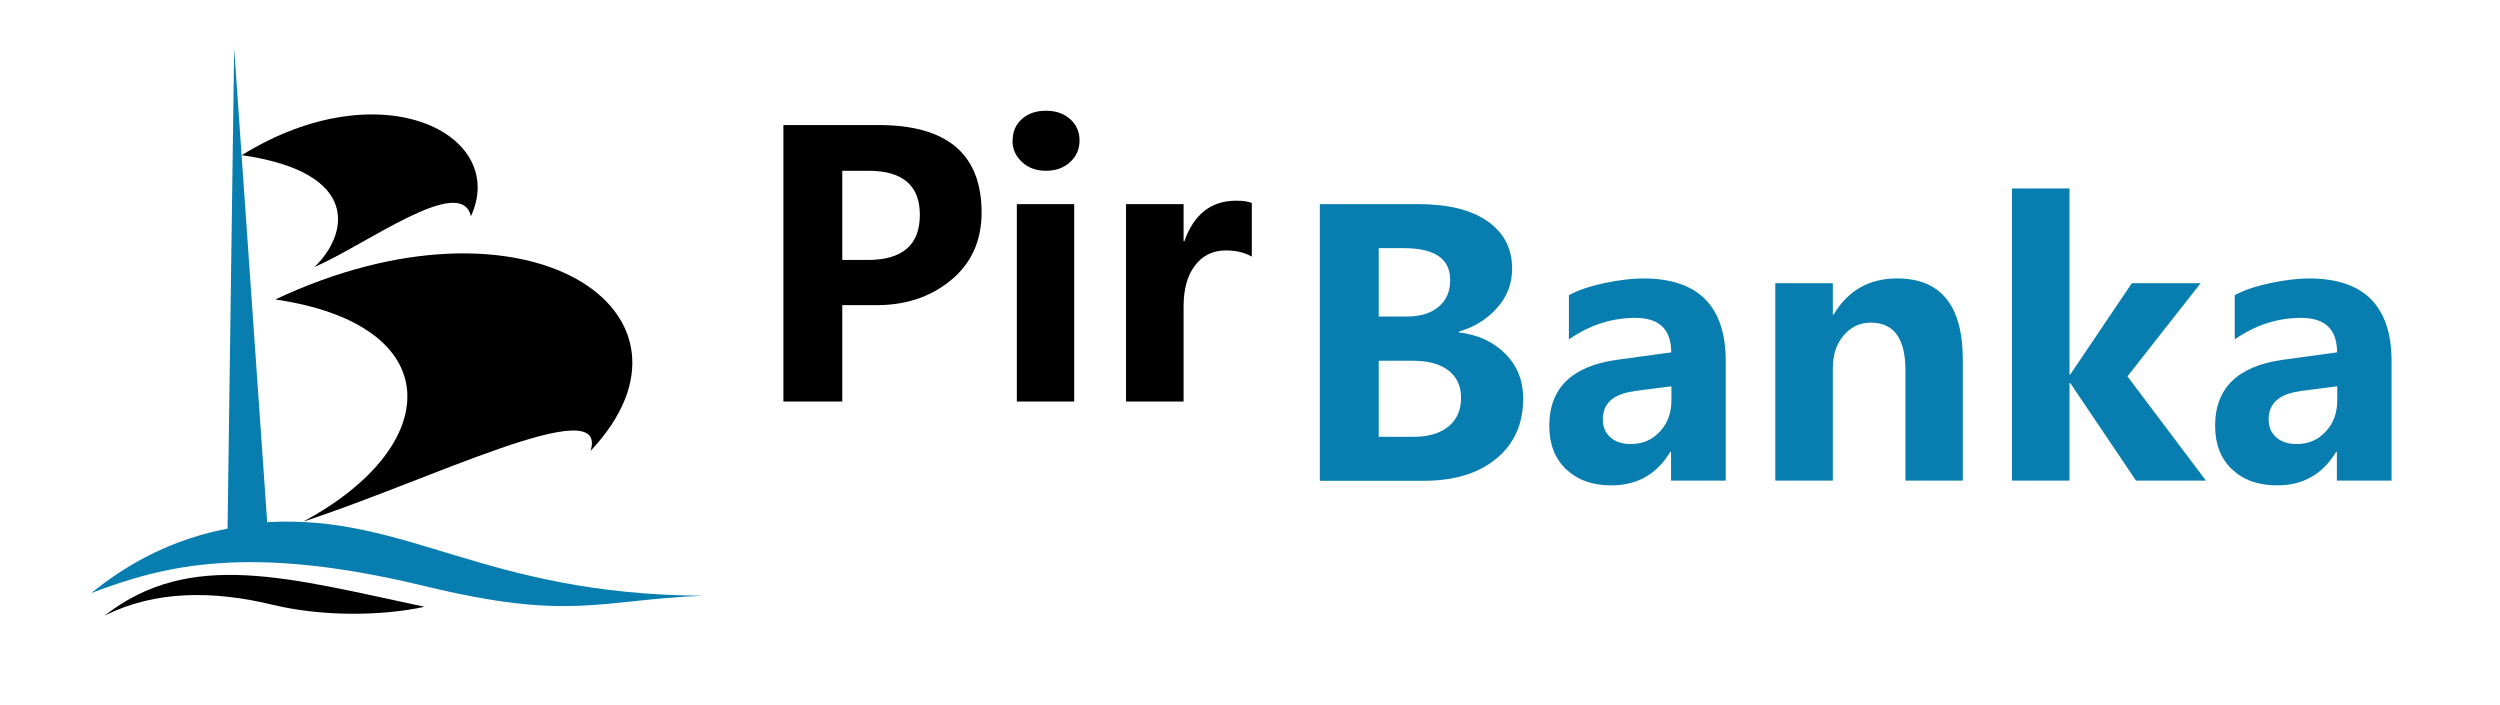 <?xml version="1.0" encoding="UTF-8"?>
<!DOCTYPE svg PUBLIC "-//W3C//DTD SVG 1.1//EN" "http://www.w3.org/Graphics/SVG/1.1/DTD/svg11.dtd">
<!-- Creator: CorelDRAW -->
<svg xmlns="http://www.w3.org/2000/svg" xml:space="preserve" width="43.432mm" height="12.247mm" style="shape-rendering:geometricPrecision; text-rendering:geometricPrecision; image-rendering:optimizeQuality; fill-rule:evenodd; clip-rule:evenodd"
viewBox="0 0 13.119 3.699"
 xmlns:xlink="http://www.w3.org/1999/xlink">
 <defs>
  <style type="text/css">
   <![CDATA[
    .fil0 {fill:none}
    .fil2 {fill:black}
    .fil1 {fill:#077DB0}
    .fil3 {fill:black;fill-rule:nonzero}
    .fil4 {fill:#077DB0;fill-rule:nonzero}
   ]]>
  </style>
 </defs>
 <g id="Vrstva_x0020_1">
  <rect class="fil0" width="13.119" height="3.699"/>
  <g id="_135425600">
   <path id="_134863512" class="fil1" d="M1.229 0.242l-0.035 2.532c-0.277,0.053 -0.511,0.172 -0.715,0.338 0.379,-0.144 0.823,-0.261 1.748,-0.037 0.767,0.186 0.909,0.074 1.46,0.051 -1.151,-0.007 -1.546,-0.428 -2.285,-0.386l-0.174 -2.497z"/>
   <path id="_135945992" class="fil2" d="M0.552 3.228c0.449,-0.348 0.963,-0.195 1.676,-0.044 -0.225,0.049 -0.537,0.052 -0.795,-0.01 -0.317,-0.077 -0.62,-0.075 -0.881,0.055z"/>
   <path id="_136544112" class="fil2" d="M1.443 1.572c1.323,-0.623 2.34,0.068 1.656,0.794 0.099,-0.321 -0.864,0.163 -1.508,0.371 0.741,-0.397 0.764,-1.033 -0.148,-1.166z"/>
   <path id="_134815864" class="fil2" d="M1.269 0.814c0.733,-0.453 1.401,-0.109 1.202,0.321 -0.05,-0.227 -0.558,0.154 -0.821,0.266 0.174,-0.166 0.254,-0.495 -0.381,-0.587z"/>
  </g>
  <path class="fil3" d="M4.42 1.601l0 0.506 -0.309 0 0 -1.451 0.499 0c0.361,0 0.541,0.153 0.541,0.459 0,0.149 -0.054,0.268 -0.163,0.357 -0.109,0.089 -0.245,0.133 -0.409,0.129l-0.159 0zm0 -0.705l0 0.468 0.134 0c0.182,0 0.273,-0.079 0.273,-0.237 0,-0.154 -0.09,-0.231 -0.27,-0.231l-0.137 0zm0.894 -0.159c0,-0.046 0.016,-0.084 0.049,-0.113 0.033,-0.029 0.074,-0.043 0.126,-0.043 0.052,0 0.095,0.015 0.127,0.044 0.033,0.03 0.049,0.067 0.049,0.112 0,0.045 -0.016,0.083 -0.05,0.114 -0.033,0.03 -0.075,0.045 -0.126,0.045 -0.051,0 -0.093,-0.015 -0.126,-0.046 -0.033,-0.03 -0.05,-0.068 -0.05,-0.113zm0.022 1.37l0 -1.036 0.301 0 0 1.036 -0.301 0zm1.232 -0.761c-0.037,-0.021 -0.082,-0.032 -0.134,-0.032 -0.069,0 -0.123,0.026 -0.163,0.079 -0.04,0.052 -0.06,0.124 -0.06,0.216l0 0.498 -0.302 0 0 -1.036 0.302 0 0 0.195 0.004 0c0.05,-0.142 0.141,-0.213 0.272,-0.213 0.036,0 0.063,0.004 0.082,0.012l0 0.28z"/>
  <path class="fil4" d="M6.926 2.522l0 -1.451 0.515 0c0.158,0 0.28,0.03 0.365,0.09 0.086,0.06 0.129,0.143 0.129,0.249 0,0.079 -0.027,0.148 -0.08,0.207 -0.053,0.059 -0.12,0.1 -0.2,0.123l0 0.004c0.101,0.012 0.183,0.05 0.245,0.113 0.062,0.062 0.093,0.141 0.093,0.235 0,0.132 -0.047,0.237 -0.14,0.314 -0.094,0.078 -0.222,0.117 -0.384,0.117l-0.542 0zm0.309 -1.22l0 0.359 0.147 0c0.071,0 0.126,-0.017 0.167,-0.051 0.041,-0.034 0.061,-0.081 0.061,-0.141 0,-0.111 -0.081,-0.167 -0.244,-0.167l-0.131 0zm0 0.592l0 0.398 0.183 0c0.078,0 0.139,-0.018 0.183,-0.054 0.044,-0.036 0.066,-0.086 0.066,-0.151 0,-0.061 -0.022,-0.109 -0.066,-0.143 -0.044,-0.034 -0.106,-0.051 -0.186,-0.051l-0.181 0zm0.998 -0.345c0.047,-0.026 0.109,-0.047 0.188,-0.064 0.078,-0.016 0.145,-0.024 0.201,-0.024 0.29,0 0.434,0.145 0.434,0.435l0 0.626 -0.287 0 0 -0.151 -0.004 0c-0.071,0.118 -0.174,0.176 -0.31,0.176 -0.098,0 -0.176,-0.028 -0.236,-0.084 -0.059,-0.056 -0.089,-0.132 -0.089,-0.228 0,-0.199 0.119,-0.314 0.355,-0.347l0.285 -0.039c0,-0.121 -0.063,-0.181 -0.188,-0.181 -0.124,0 -0.24,0.037 -0.349,0.113l0 -0.233zm0.342 0.504c-0.109,0.014 -0.164,0.064 -0.164,0.148 0,0.039 0.013,0.07 0.04,0.094 0.027,0.024 0.062,0.035 0.107,0.035 0.062,0 0.113,-0.022 0.153,-0.066 0.04,-0.043 0.06,-0.098 0.06,-0.163l0 -0.074 -0.196 0.025zm1.725 0.469l-0.301 0 0 -0.578c0,-0.167 -0.06,-0.251 -0.181,-0.251 -0.058,0 -0.105,0.022 -0.143,0.067 -0.038,0.044 -0.057,0.102 -0.057,0.171l0 0.591 -0.302 0 0 -1.036 0.302 0 0 0.165 0.004 0c0.075,-0.127 0.187,-0.19 0.333,-0.19 0.23,0 0.345,0.142 0.345,0.427l0 0.634zm1.276 0l-0.367 0 -0.345 -0.512 -0.004 0 0 0.512 -0.302 0 0 -1.533 0.302 0 0 0.976 0.004 0 0.323 -0.479 0.361 0 -0.384 0.489 0.412 0.547zm0.151 -0.973c0.047,-0.026 0.109,-0.047 0.188,-0.064 0.078,-0.016 0.145,-0.024 0.201,-0.024 0.29,0 0.434,0.145 0.434,0.435l0 0.626 -0.287 0 0 -0.151 -0.004 0c-0.071,0.118 -0.174,0.176 -0.31,0.176 -0.098,0 -0.176,-0.028 -0.236,-0.084 -0.059,-0.056 -0.089,-0.132 -0.089,-0.228 0,-0.199 0.119,-0.314 0.355,-0.347l0.285 -0.039c0,-0.121 -0.063,-0.181 -0.188,-0.181 -0.124,0 -0.24,0.037 -0.349,0.113l0 -0.233zm0.342 0.504c-0.109,0.014 -0.164,0.064 -0.164,0.148 0,0.039 0.013,0.07 0.04,0.094 0.027,0.024 0.062,0.035 0.107,0.035 0.062,0 0.113,-0.022 0.153,-0.066 0.04,-0.043 0.06,-0.098 0.06,-0.163l0 -0.074 -0.196 0.025z"/>
 </g>
</svg>
